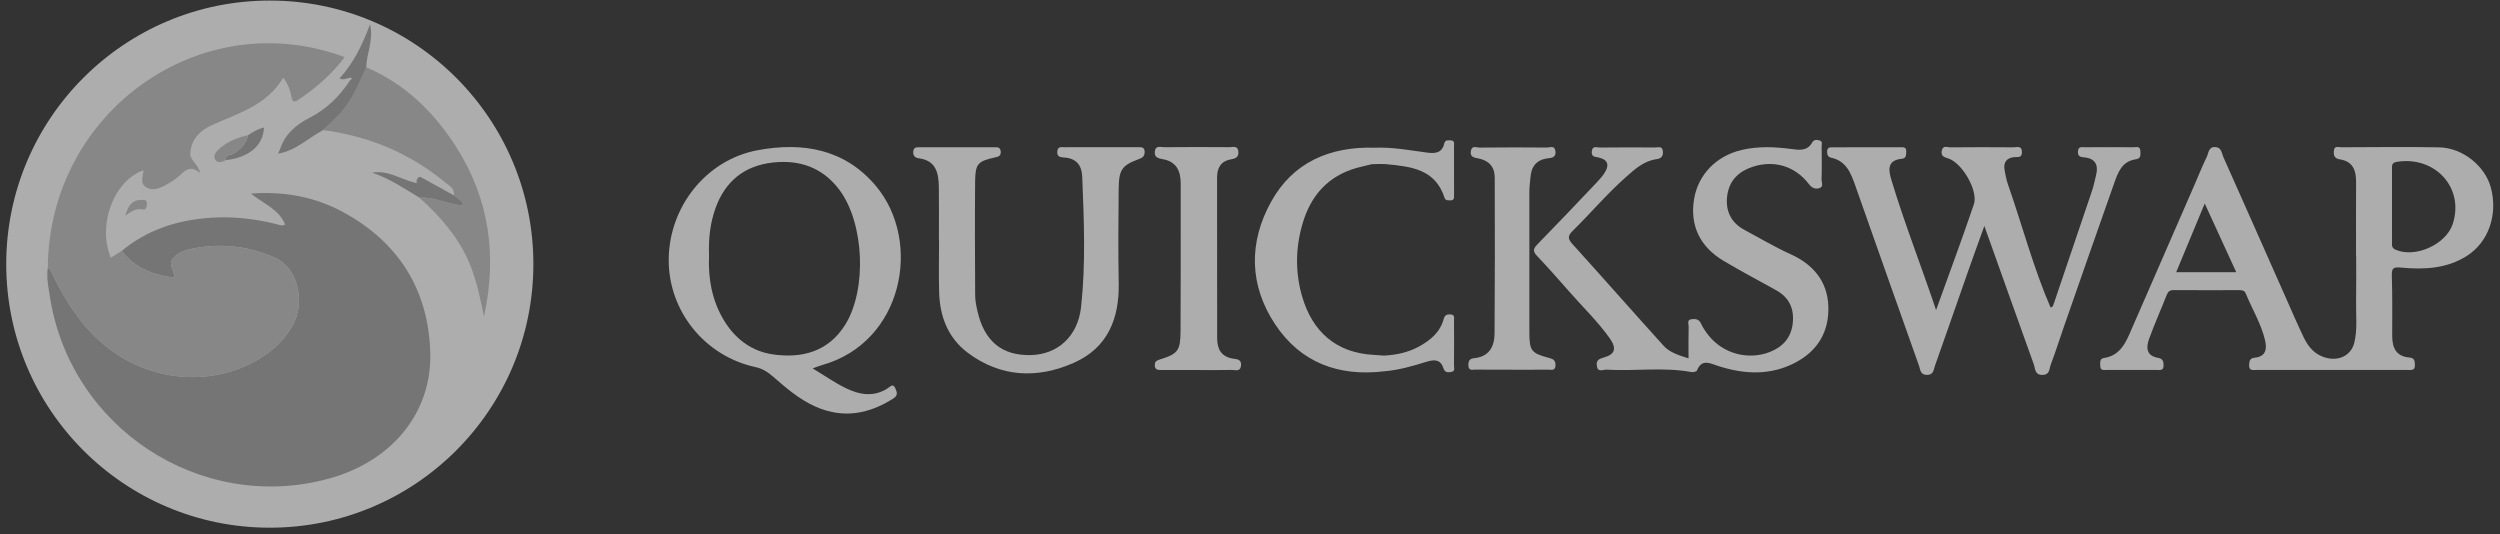 <svg width="103" height="22" viewBox="0 0 103 22" fill="none" xmlns="http://www.w3.org/2000/svg">
<rect x="0" y="0" width="103" height="22" fill="#333333" stroke="none"/>
<g opacity="0.6" clip-path="url(#clip0_2425_44599)">
<path d="M11.116 21.741C17.113 21.741 21.975 16.879 21.975 10.882C21.975 4.885 17.113 0.023 11.116 0.023C5.119 0.023 0.257 4.885 0.257 10.882C0.257 16.879 5.119 21.741 11.116 21.741Z" fill="white"/>
<path fill-rule="evenodd" clip-rule="evenodd" d="M5.022 10.333C6.095 9.441 7.357 9.054 8.726 8.969C9.626 8.912 10.513 9.017 11.389 9.233C11.497 9.259 11.605 9.327 11.746 9.251C11.498 8.622 10.87 8.406 10.338 7.976C11.742 7.871 13.016 8.122 14.173 8.758C16.427 9.997 17.651 11.94 17.727 14.517C17.803 17.016 16.132 19.025 13.514 19.729C8.25 21.145 2.885 17.621 2.052 12.205C1.992 11.815 1.909 11.429 1.97 11.031C2.128 11.145 2.178 11.326 2.258 11.488C2.581 12.144 2.96 12.764 3.423 13.332C5.452 15.823 8.726 16.119 10.906 14.641C11.397 14.308 11.79 13.894 12.073 13.378C12.595 12.427 12.254 11.04 11.362 10.635C10.297 10.152 9.173 10.011 8.016 10.226C7.691 10.287 7.37 10.356 7.136 10.634C6.906 10.908 7.19 11.149 7.198 11.446C6.31 11.32 5.551 11.055 5.022 10.333Z" fill="#A2A2A2"/>
<path fill-rule="evenodd" clip-rule="evenodd" d="M5.022 10.332C5.551 11.055 6.31 11.319 7.198 11.447C7.19 11.149 6.906 10.908 7.136 10.634C7.37 10.356 7.691 10.287 8.016 10.226C9.173 10.011 10.297 10.152 11.362 10.635C12.254 11.04 12.595 12.427 12.073 13.378C11.79 13.894 11.398 14.308 10.906 14.641C8.726 16.119 5.453 15.824 3.423 13.332C2.96 12.764 2.581 12.144 2.258 11.488C2.179 11.326 2.128 11.145 1.97 11.031C2.014 4.609 8.271 0.14 14.202 2.356C13.657 3.071 13.004 3.637 12.275 4.122C12.125 4.221 12.044 4.202 12.009 4.005C11.96 3.728 11.874 3.461 11.668 3.202C10.995 4.344 9.802 4.667 8.721 5.16C8.236 5.382 7.912 5.705 7.841 6.264C7.797 6.608 8.16 6.732 8.247 7.127C7.829 6.782 7.62 7.031 7.381 7.249C7.213 7.403 7.008 7.525 6.806 7.633C6.555 7.768 6.275 7.884 6.007 7.705C5.749 7.533 5.902 7.255 5.911 7.015C4.682 7.45 4.006 9.263 4.565 10.618C4.718 10.522 4.87 10.428 5.022 10.332Z" fill="#BFBFBF"/>
<path fill-rule="evenodd" clip-rule="evenodd" d="M15.093 2.773C16.686 3.455 17.871 4.611 18.788 6.043C20.168 8.202 20.486 10.554 19.94 13.042C19.79 12.296 19.638 11.555 19.342 10.847C18.89 9.765 18.137 8.923 17.288 8.15C17.895 8.092 18.442 8.432 19.071 8.456C19.038 8.372 19.033 8.316 19.003 8.289C18.906 8.203 18.8 8.129 18.697 8.05C18.746 7.757 18.508 7.655 18.335 7.512C16.873 6.3 15.187 5.609 13.312 5.358C13.553 5.116 13.813 4.896 14.042 4.638C14.53 4.089 14.793 3.423 15.093 2.773Z" fill="#BFBFBF"/>
<path fill-rule="evenodd" clip-rule="evenodd" d="M15.093 2.774C14.794 3.424 14.53 4.09 14.042 4.639C13.813 4.897 13.553 5.117 13.312 5.359C12.693 5.69 12.177 6.215 11.451 6.33C11.479 6.271 11.52 6.2 11.547 6.123C11.761 5.504 12.199 5.133 12.781 4.837C13.461 4.491 14.006 3.951 14.427 3.302C14.469 3.283 14.514 3.253 14.474 3.208C14.459 3.191 14.396 3.215 14.356 3.221C14.246 3.224 14.143 3.323 13.989 3.225C14.556 2.614 14.916 1.885 15.246 1C15.402 1.695 15.087 2.222 15.093 2.774Z" fill="#A1A1A1"/>
<path fill-rule="evenodd" clip-rule="evenodd" d="M18.697 8.049C18.8 8.128 18.906 8.203 19.003 8.288C19.033 8.315 19.038 8.371 19.071 8.455C18.442 8.431 17.895 8.091 17.288 8.149C16.658 7.771 16.049 7.351 15.334 7.115C15.962 7.002 16.482 7.365 17.048 7.515C17.087 7.525 17.126 7.535 17.165 7.546C17.165 7.502 17.164 7.458 17.163 7.414C17.26 7.271 17.266 7.26 17.365 7.314C17.811 7.555 18.253 7.803 18.697 8.049Z" fill="#A1A1A1"/>
<path fill-rule="evenodd" clip-rule="evenodd" d="M10.22 5.57C10.424 5.436 10.63 5.307 10.877 5.254C10.848 5.992 10.259 6.492 9.303 6.598C9.273 6.372 9.489 6.405 9.594 6.344C9.905 6.162 10.148 5.939 10.22 5.57Z" fill="#A1A1A1"/>
<path fill-rule="evenodd" clip-rule="evenodd" d="M10.22 5.57C10.148 5.939 9.905 6.162 9.595 6.344C9.489 6.405 9.273 6.372 9.303 6.598C9.149 6.684 8.962 6.734 8.863 6.57C8.765 6.408 8.902 6.249 9.026 6.139C9.366 5.833 9.778 5.667 10.22 5.57Z" fill="#BFBFBF"/>
<path fill-rule="evenodd" clip-rule="evenodd" d="M5.159 8.881C5.291 8.456 5.446 8.236 5.808 8.238C5.926 8.238 6.038 8.201 6.049 8.37C6.058 8.512 6.033 8.665 5.853 8.628C5.605 8.576 5.427 8.708 5.159 8.881Z" fill="#BFBFBF"/>
<path d="M87.997 6.563C88.218 6.532 88.187 6.369 88.183 6.223C88.178 6.004 88.003 6.069 87.888 6.067C87.224 6.061 86.56 6.063 85.896 6.067C85.777 6.067 85.627 6.017 85.612 6.236C85.598 6.454 85.716 6.469 85.88 6.485C86.337 6.531 86.462 6.806 86.357 7.222C86.304 7.43 86.264 7.644 86.196 7.847C85.673 9.4 85.145 10.951 84.619 12.503C84.592 12.584 84.573 12.664 84.48 12.662C83.77 11.015 83.317 9.285 82.729 7.6C82.664 7.414 82.627 7.216 82.591 7.021C82.532 6.702 82.655 6.505 82.993 6.474C83.134 6.461 83.304 6.515 83.304 6.269C83.303 5.979 83.089 6.071 82.949 6.07C82.085 6.063 81.222 6.062 80.359 6.071C80.235 6.073 80.046 5.97 80.001 6.211C79.957 6.441 80.109 6.476 80.277 6.531C80.842 6.716 81.512 7.862 81.324 8.417C80.844 9.835 80.319 11.238 79.766 12.775C79.135 10.896 78.455 9.175 77.922 7.402C77.792 6.971 77.763 6.599 78.365 6.539C78.544 6.521 78.533 6.372 78.537 6.235C78.542 6.054 78.419 6.068 78.304 6.068C77.374 6.068 76.444 6.068 75.515 6.069C75.398 6.069 75.28 6.063 75.279 6.24C75.279 6.369 75.299 6.467 75.446 6.498C76.084 6.635 76.266 7.16 76.451 7.683C77.321 10.149 78.189 12.616 79.067 15.079C79.121 15.231 79.114 15.445 79.391 15.446C79.666 15.447 79.661 15.235 79.715 15.084C80.165 13.82 80.602 12.553 81.046 11.288C81.269 10.651 81.5 10.018 81.755 9.308C82.454 11.268 83.119 13.139 83.791 15.006C83.856 15.187 83.825 15.451 84.155 15.446C84.459 15.44 84.427 15.189 84.489 15.028C84.683 14.517 84.847 13.996 85.026 13.48C85.714 11.511 86.398 9.541 87.094 7.576C87.255 7.124 87.411 6.644 87.997 6.563Z" fill="white"/>
<path d="M63.826 14.748C63.086 14.552 63.011 14.456 63.01 13.687C63.006 11.745 63.007 9.803 63.01 7.86C63.011 7.679 63.041 7.497 63.054 7.316C63.087 6.859 63.302 6.576 63.782 6.522C63.941 6.504 64.115 6.481 64.084 6.232C64.052 5.976 63.862 6.08 63.743 6.079C62.813 6.07 61.884 6.071 60.954 6.081C60.833 6.082 60.644 5.976 60.6 6.218C60.555 6.46 60.727 6.495 60.89 6.524C61.331 6.601 61.581 6.87 61.583 7.304C61.592 9.445 61.59 11.587 61.576 13.728C61.573 14.278 61.354 14.7 60.727 14.758C60.531 14.776 60.49 14.895 60.498 15.069C60.51 15.29 60.674 15.226 60.789 15.227C61.287 15.233 61.785 15.23 62.283 15.23C62.283 15.23 62.283 15.231 62.283 15.232C62.781 15.232 63.279 15.235 63.777 15.229C63.908 15.227 64.087 15.297 64.087 15.038C64.086 14.842 63.991 14.792 63.826 14.748Z" fill="white"/>
<path d="M73.79 10.482C73.127 10.184 72.512 9.813 71.875 9.475C71.302 9.171 71.066 8.653 71.169 8.011C71.265 7.41 71.657 7.05 72.219 6.869C73.097 6.586 73.954 6.842 74.519 7.575C74.641 7.734 74.762 7.798 74.933 7.759C75.156 7.707 75.044 7.513 75.048 7.387C75.063 6.939 75.056 6.491 75.051 6.042C75.05 5.954 75.102 5.828 74.974 5.788C74.865 5.756 74.736 5.741 74.664 5.868C74.456 6.241 74.117 6.18 73.785 6.137C73.106 6.047 72.429 6.021 71.757 6.178C70.712 6.422 69.967 7.191 69.798 8.193C69.615 9.271 70.025 10.161 71.015 10.749C71.726 11.171 72.458 11.558 73.181 11.96C73.725 12.262 73.931 12.73 73.859 13.335C73.79 13.924 73.443 14.298 72.91 14.504C72.017 14.85 70.994 14.57 70.396 13.823C70.272 13.669 70.16 13.5 70.076 13.322C69.993 13.146 69.861 13.136 69.707 13.149C69.483 13.169 69.575 13.347 69.572 13.456C69.561 13.87 69.567 14.284 69.567 14.764C69.142 14.63 68.787 14.517 68.542 14.247C67.285 12.858 66.049 11.451 64.792 10.063C64.594 9.844 64.575 9.726 64.798 9.508C65.537 8.783 66.204 7.987 66.984 7.299C67.364 6.964 67.724 6.63 68.245 6.559C68.454 6.531 68.531 6.426 68.509 6.223C68.486 6.006 68.321 6.077 68.206 6.076C67.442 6.071 66.679 6.07 65.915 6.079C65.794 6.081 65.605 5.983 65.582 6.242C65.562 6.469 65.708 6.456 65.856 6.487C66.274 6.577 66.307 6.827 66.095 7.144C65.994 7.295 65.869 7.43 65.744 7.561C64.944 8.402 64.146 9.246 63.334 10.075C63.155 10.257 63.155 10.364 63.329 10.547C63.786 11.028 64.226 11.527 64.663 12.025C65.221 12.662 65.836 13.249 66.325 13.943C66.614 14.354 66.543 14.596 66.088 14.726C65.878 14.786 65.756 14.839 65.79 15.076C65.83 15.36 66.047 15.221 66.179 15.229C67.348 15.3 68.525 15.114 69.69 15.329C69.761 15.342 69.894 15.311 69.913 15.266C70.115 14.765 70.461 14.973 70.785 15.077C71.865 15.425 72.939 15.481 73.972 14.937C74.892 14.453 75.359 13.669 75.328 12.627C75.297 11.579 74.68 10.884 73.79 10.482Z" fill="white"/>
<path d="M50.811 14.777C50.321 14.704 50.147 14.389 50.147 13.939C50.144 11.731 50.142 9.523 50.143 7.315C50.143 6.923 50.295 6.637 50.716 6.566C50.895 6.536 51.036 6.482 51.022 6.257C51.004 5.98 50.795 6.064 50.651 6.064C49.754 6.057 48.857 6.057 47.961 6.065C47.818 6.066 47.607 5.974 47.578 6.245C47.553 6.477 47.718 6.526 47.886 6.554C48.456 6.648 48.644 7.027 48.645 7.55C48.646 7.849 48.646 8.148 48.645 8.447C48.644 10.173 48.649 11.9 48.639 13.627C48.633 14.456 48.536 14.579 47.762 14.819C47.621 14.863 47.573 14.923 47.577 15.058C47.582 15.217 47.683 15.244 47.811 15.244C48.326 15.243 48.841 15.243 49.356 15.243C49.356 15.244 49.356 15.245 49.356 15.245C49.821 15.245 50.285 15.253 50.75 15.241C50.892 15.238 51.101 15.334 51.131 15.06C51.158 14.806 50.965 14.8 50.811 14.777Z" fill="white"/>
<path d="M36.093 7.669C34.81 6.136 33.068 5.84 31.203 6.191C29.094 6.589 27.566 8.518 27.551 10.691C27.537 12.809 29.029 14.669 31.127 15.125C31.401 15.184 31.613 15.312 31.816 15.488C32.367 15.966 32.916 16.449 33.594 16.75C34.729 17.254 35.787 17.067 36.806 16.417C37.006 16.289 36.957 16.16 36.889 16.001C36.794 15.778 36.683 15.925 36.583 15.991C35.997 16.378 35.401 16.264 34.832 15.984C34.389 15.766 33.98 15.479 33.48 15.178C33.666 15.111 33.758 15.072 33.853 15.046C37.22 14.11 38.003 9.953 36.093 7.669ZM31.838 14.6C30.801 14.449 30.064 13.764 29.617 12.806C29.575 12.716 29.536 12.625 29.502 12.533C29.292 11.984 29.209 11.409 29.207 10.822C29.206 10.724 29.208 10.625 29.212 10.526C29.206 10.359 29.206 10.193 29.212 10.028C29.224 9.697 29.263 9.371 29.339 9.048C29.377 8.887 29.424 8.727 29.481 8.569C29.883 7.46 30.675 6.828 31.833 6.697C32.941 6.571 33.895 6.9 34.585 7.824C35.607 9.192 35.727 11.92 34.827 13.372C34.129 14.498 33.026 14.774 31.838 14.6Z" fill="white"/>
<path d="M29.212 10.527C29.208 10.626 29.206 10.725 29.207 10.823C29.206 10.725 29.208 10.626 29.212 10.528C29.212 10.528 29.212 10.528 29.212 10.527Z" fill="white"/>
<path d="M29.501 12.532C29.292 11.982 29.209 11.409 29.206 10.82C29.208 11.408 29.292 11.982 29.501 12.532Z" fill="white"/>
<path d="M102.626 7.738C102.39 6.841 101.462 6.089 100.493 6.071C99.149 6.047 97.804 6.063 96.46 6.068C96.347 6.068 96.177 5.99 96.155 6.21C96.135 6.4 96.181 6.533 96.398 6.565C96.94 6.646 97.074 7.019 97.071 7.501C97.065 8.514 97.069 9.526 97.069 10.539C97.071 10.539 97.072 10.539 97.074 10.539C97.074 11.169 97.082 11.8 97.071 12.431C97.061 12.993 97.133 13.561 96.998 14.117C96.872 14.633 96.387 14.874 95.869 14.749C95.377 14.632 95.106 14.302 94.907 13.889C94.657 13.367 94.428 12.834 94.193 12.304C93.327 10.353 92.464 8.4 91.594 6.451C91.526 6.3 91.528 6.074 91.276 6.059C90.985 6.042 90.996 6.305 90.919 6.464C90.731 6.851 90.571 7.251 90.4 7.646C89.547 9.603 88.696 11.561 87.841 13.517C87.602 14.063 87.393 14.643 86.679 14.751C86.497 14.779 86.531 14.944 86.531 15.073C86.529 15.29 86.697 15.238 86.817 15.24C87.497 15.244 88.178 15.243 88.859 15.241C88.984 15.241 89.135 15.282 89.139 15.066C89.143 14.896 89.108 14.776 88.916 14.744C88.417 14.66 88.415 14.31 88.545 13.953C88.766 13.347 89.031 12.758 89.266 12.157C89.323 12.012 89.396 11.951 89.553 11.952C90.45 11.958 91.346 11.956 92.243 11.954C92.362 11.954 92.469 11.955 92.525 12.092C92.787 12.734 93.158 13.332 93.32 14.016C93.408 14.389 93.349 14.69 92.894 14.737C92.687 14.758 92.669 14.876 92.664 15.042C92.656 15.292 92.83 15.242 92.969 15.242C95.044 15.243 97.119 15.243 99.193 15.242C99.338 15.242 99.505 15.279 99.493 15.036C99.486 14.876 99.486 14.747 99.269 14.73C98.721 14.687 98.558 14.328 98.559 13.836C98.56 13.006 98.569 12.176 98.543 11.347C98.533 11.01 98.64 11 98.941 11.027C99.875 11.111 100.803 11.071 101.632 10.545C102.524 9.978 102.919 8.852 102.626 7.738ZM89.659 11.214C90.046 10.283 90.423 9.376 90.835 8.384C91.282 9.36 91.695 10.26 92.133 11.214C91.294 11.214 90.505 11.214 89.659 11.214ZM101.051 9.232C100.769 10.083 99.493 10.644 98.693 10.286C98.517 10.206 98.553 10.084 98.551 9.961C98.547 9.463 98.55 8.965 98.55 8.468C98.55 7.97 98.549 7.473 98.55 6.975C98.551 6.83 98.524 6.703 98.756 6.667C100.339 6.417 101.543 7.753 101.051 9.232Z" fill="white"/>
<path d="M46.891 6.064C45.879 6.064 44.867 6.063 43.855 6.066C43.733 6.067 43.581 6.022 43.562 6.233C43.542 6.444 43.654 6.477 43.828 6.488C44.324 6.516 44.568 6.784 44.588 7.284C44.66 9.074 44.736 10.868 44.54 12.651C44.407 13.86 43.575 14.601 42.478 14.629C41.281 14.66 40.553 14.063 40.269 12.808C40.221 12.599 40.178 12.383 40.177 12.171C40.169 10.611 40.161 9.051 40.175 7.492C40.182 6.747 40.28 6.644 40.99 6.486C41.14 6.453 41.24 6.428 41.23 6.249C41.219 6.05 41.078 6.066 40.946 6.066C39.933 6.066 38.921 6.066 37.909 6.067C37.776 6.067 37.637 6.051 37.625 6.251C37.614 6.422 37.709 6.503 37.852 6.521C38.581 6.614 38.672 7.146 38.681 7.725C38.69 8.438 38.683 9.152 38.683 9.865C38.685 9.865 38.687 9.865 38.689 9.865C38.689 10.595 38.672 11.326 38.693 12.056C38.723 13.047 39.062 13.926 39.87 14.532C41.228 15.551 42.737 15.612 44.241 14.948C45.636 14.333 46.12 13.13 46.091 11.658C46.066 10.381 46.078 9.103 46.089 7.825C46.096 6.976 46.211 6.816 46.947 6.544C47.093 6.489 47.158 6.42 47.159 6.259C47.158 6.054 47.026 6.064 46.891 6.064Z" fill="white"/>
<path d="M59.904 15.046C59.911 14.433 59.91 13.821 59.905 13.208C59.904 13.105 59.952 12.966 59.763 12.954C59.612 12.944 59.523 12.982 59.479 13.146C59.329 13.699 58.922 14.027 58.444 14.287C58.001 14.527 57.519 14.624 57.021 14.651C56.889 14.642 56.758 14.629 56.625 14.623C55.027 14.548 54.067 13.639 53.653 12.232C53.355 11.224 53.373 10.195 53.672 9.19C54.01 8.052 54.719 7.248 55.896 6.918C56.102 6.861 56.31 6.816 56.519 6.765C56.717 6.764 56.918 6.745 57.114 6.764C58.118 6.862 59.128 6.959 59.511 8.138C59.555 8.272 59.651 8.25 59.746 8.255C59.927 8.265 59.907 8.132 59.907 8.019C59.908 7.356 59.909 6.694 59.905 6.031C59.905 5.927 59.949 5.781 59.759 5.783C59.648 5.783 59.537 5.755 59.498 5.926C59.41 6.31 59.115 6.33 58.797 6.287C58.075 6.192 57.357 6.054 56.624 6.086C54.788 6.034 53.27 6.684 52.368 8.315C51.441 9.991 51.464 11.751 52.538 13.365C53.591 14.949 55.16 15.521 57.031 15.297C57.627 15.248 58.2 15.083 58.765 14.907C59.102 14.802 59.352 14.804 59.474 15.183C59.531 15.359 59.664 15.343 59.793 15.324C59.969 15.297 59.903 15.146 59.904 15.046Z" fill="white"/>
</g>
<defs>
<clipPath id="clip0_2425_44599">
<rect width="102.972" height="22" fill="white"/>
</clipPath>
</defs>
</svg>
